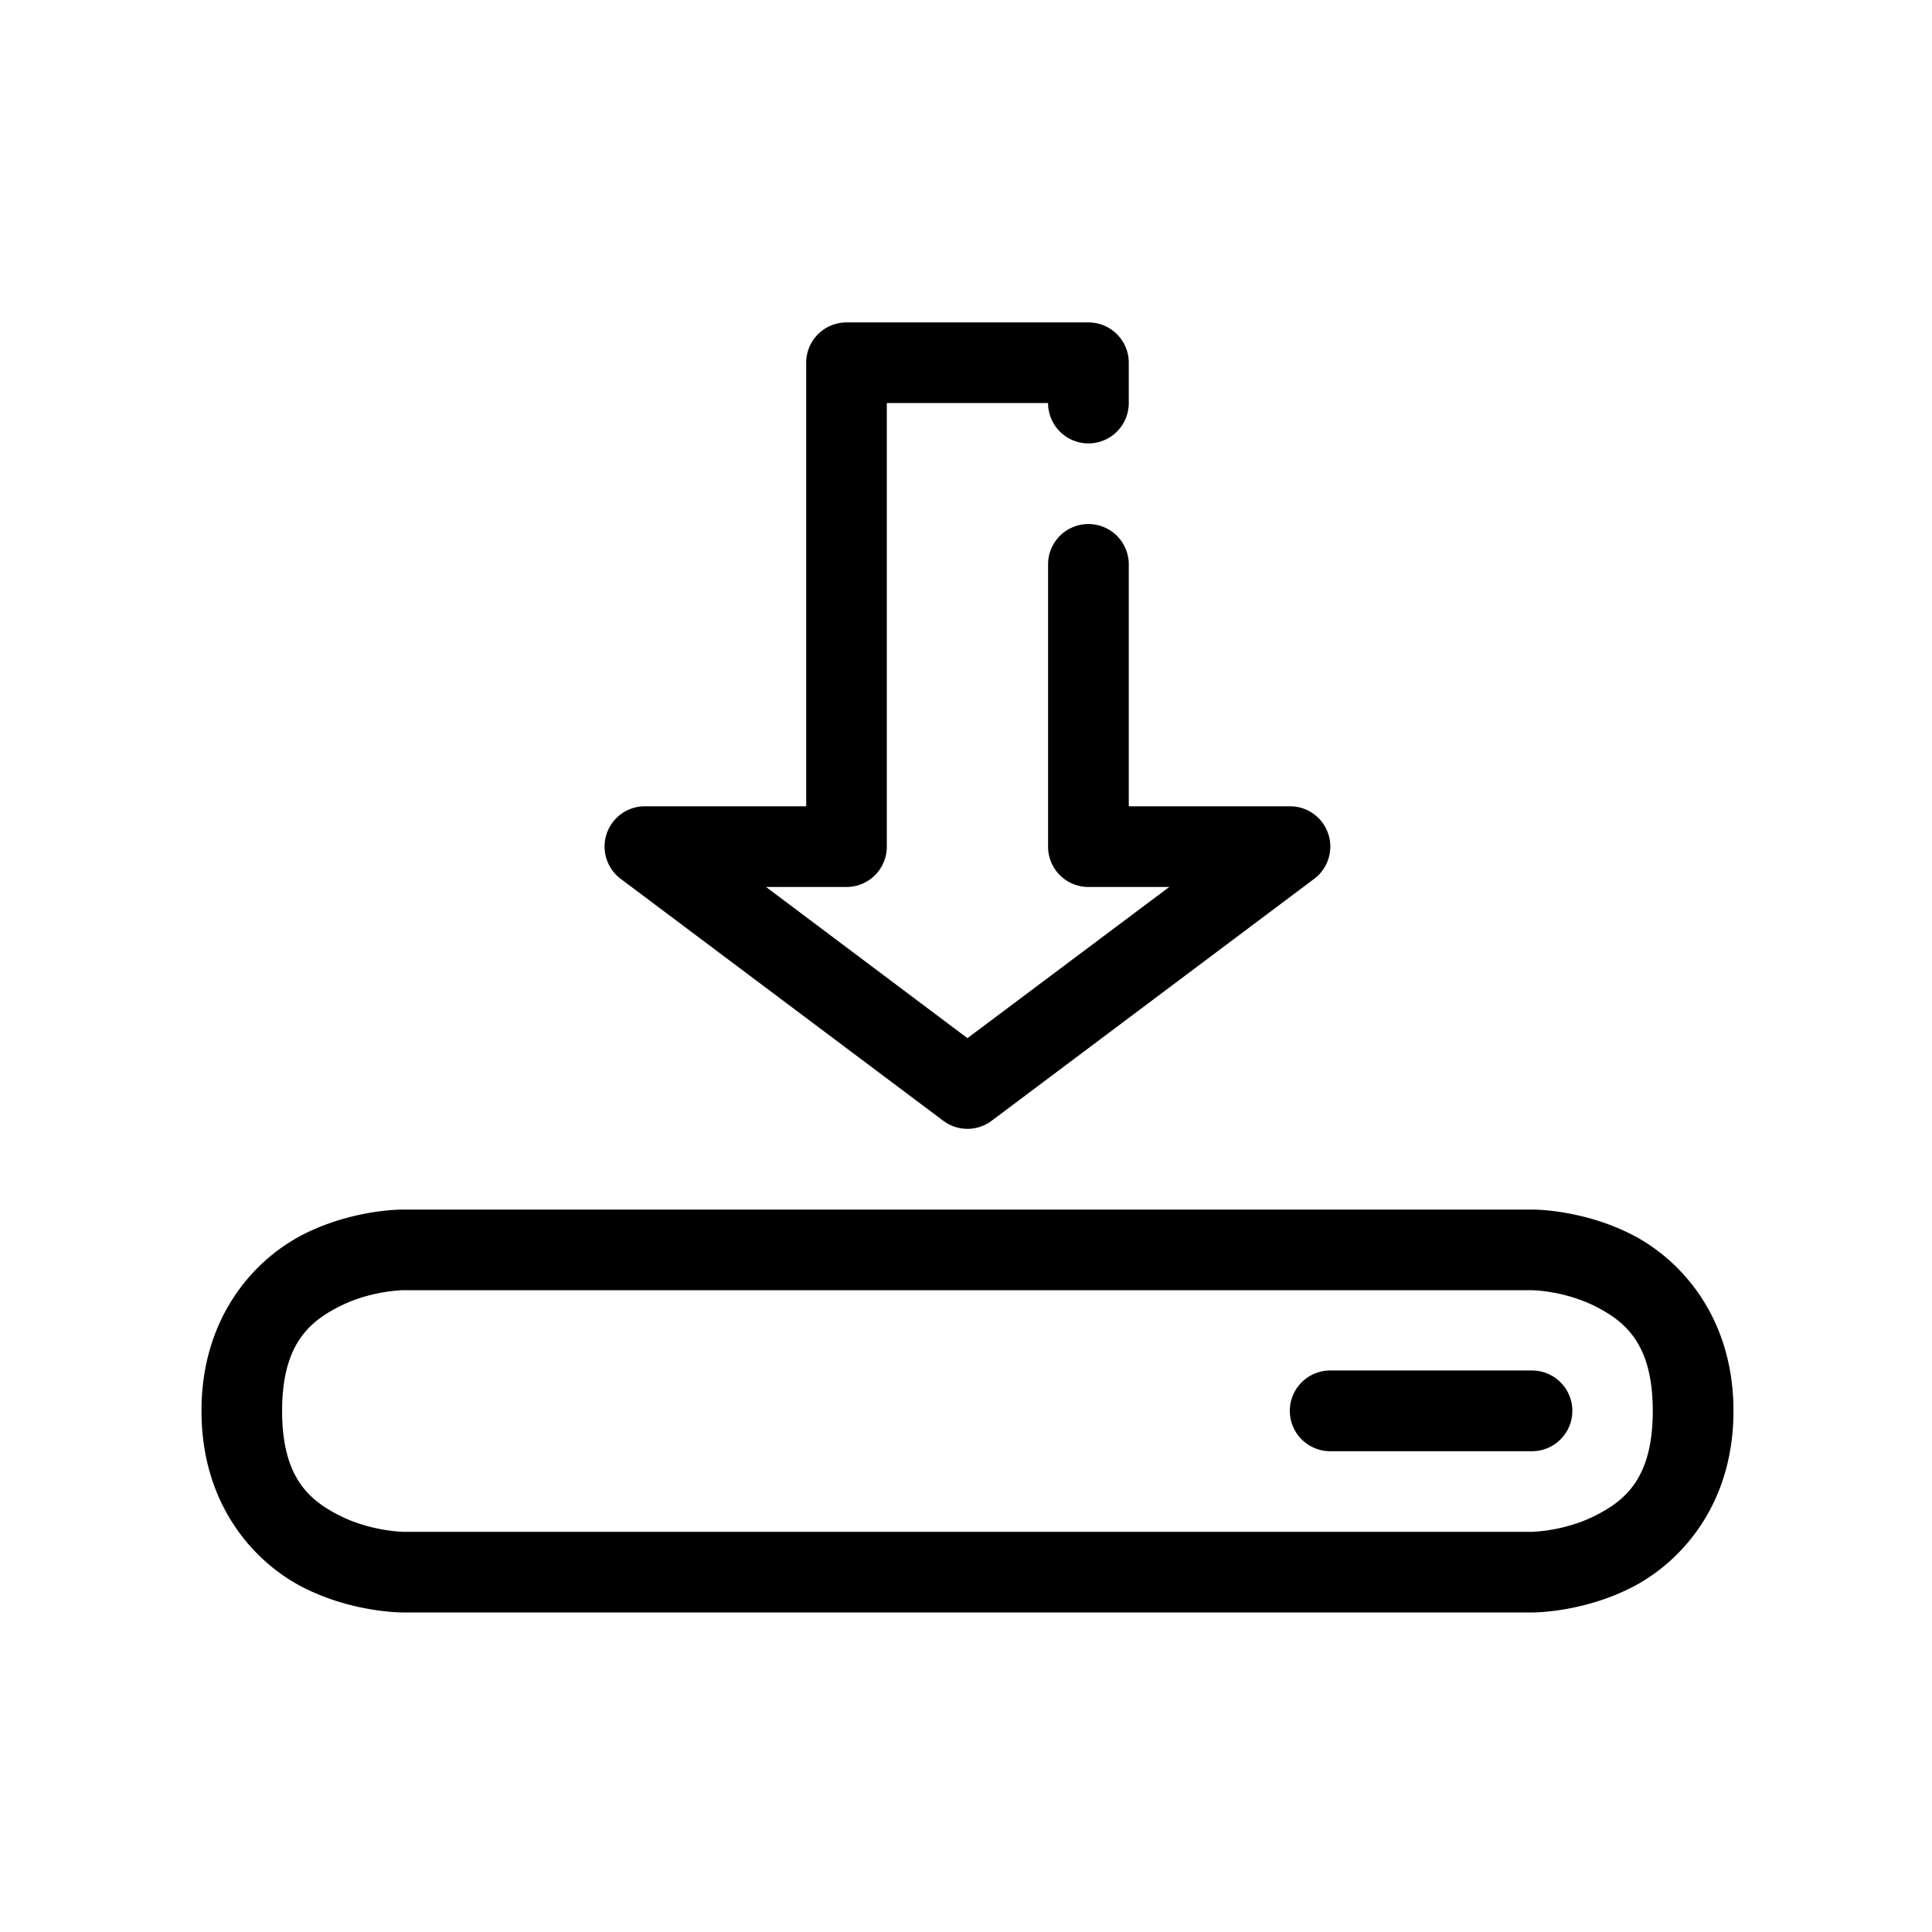 <?xml version="1.0" encoding="UTF-8" standalone="no"?>
<!-- Created with Inkscape (http://www.inkscape.org/) -->

<svg
   xmlns:dc="http://purl.org/dc/elements/1.1/"
   xmlns:cc="http://creativecommons.org/ns#"
   xmlns:rdf="http://www.w3.org/1999/02/22-rdf-syntax-ns#"
   xmlns:svg="http://www.w3.org/2000/svg"
   xmlns="http://www.w3.org/2000/svg"
   xmlns:sodipodi="http://sodipodi.sourceforge.net/DTD/sodipodi-0.dtd"
   xmlns:inkscape="http://www.inkscape.org/namespaces/inkscape"
   width="48"
   height="48"
   viewBox="0 0 12.7 12.7"
   version="1.1"
   id="svg8"
   inkscape:version="0.92.4 (5da689c313, 2019-01-14)"
   sodipodi:docname="download.svg">
  <defs
     id="defs2" />
  <sodipodi:namedview
     id="base"
     pagecolor="#ffffff"
     bordercolor="#666666"
     borderopacity="1.0"
     inkscape:pageopacity="0.0"
     inkscape:pageshadow="2"
     inkscape:zoom="10.265625"
     inkscape:cx="29.103329"
     inkscape:cy="24.851624"
     inkscape:document-units="px"
     inkscape:current-layer="layer1"
     showgrid="true"
     units="px"
     inkscape:window-width="1440"
     inkscape:window-height="837"
     inkscape:window-x="-8"
     inkscape:window-y="-8"
     inkscape:window-maximized="1"
     showguides="false">
    <inkscape:grid
       type="xygrid"
       id="grid815" />
  </sodipodi:namedview>
  <g
     inkscape:label="grid"
     inkscape:groupmode="layer"
     id="layer1"
     transform="translate(0,-284.3)">
    <path
       style="color:#000000;font-style:normal;font-variant:normal;font-weight:normal;font-stretch:normal;font-size:medium;line-height:normal;font-family:sans-serif;font-variant-ligatures:normal;font-variant-position:normal;font-variant-caps:normal;font-variant-numeric:normal;font-variant-alternates:normal;font-feature-settings:normal;text-indent:0;text-align:start;text-decoration:none;text-decoration-line:none;text-decoration-style:solid;text-decoration-color:#000000;letter-spacing:normal;word-spacing:normal;text-transform:none;writing-mode:lr-tb;direction:ltr;text-orientation:mixed;dominant-baseline:auto;baseline-shift:baseline;text-anchor:start;white-space:normal;shape-padding:0;clip-rule:nonzero;display:inline;overflow:visible;visibility:visible;opacity:1;isolation:auto;mix-blend-mode:normal;color-interpolation:sRGB;color-interpolation-filters:linearRGB;solid-color:#000000;solid-opacity:1;vector-effect:none;fill:#000000;fill-opacity:1;fill-rule:nonzero;stroke:none;stroke-width:2;stroke-linecap:round;stroke-linejoin:round;stroke-miterlimit:4;stroke-dasharray:none;stroke-dashoffset:0;stroke-opacity:1;color-rendering:auto;image-rendering:auto;shape-rendering:auto;text-rendering:auto;enable-background:accumulate"
       d="M 21.002 7.998 A 1 1 0 0 0 19.998 9.002 L 19.998 11.002 L 19.998 20 L 15.996 20 A 1 1 0 0 0 15.398 21.801 L 23.4 27.803 A 1 1 0 0 0 24.596 27.803 L 32.598 21.801 A 1 1 0 0 0 32 20 L 28 20 L 28 14 A 1 1 0 0 0 25.998 14 L 25.998 20.998 A 1 1 0 0 0 27.004 22.002 L 29.004 22.002 L 23.998 25.752 L 19.002 22.002 L 21.002 22.002 A 1 1 0 0 0 21.998 20.998 L 21.998 11.002 L 21.998 9.998 L 25.998 9.998 A 1 1 0 0 0 28 9.998 L 28 9.002 A 1 1 0 0 0 27.004 7.998 L 21.002 7.998 z M 10.002 30.004 C 10.002 30.004 8.789 29.987 7.551 30.607 C 6.312 31.227 4.998 32.667 4.998 35 C 4.998 37.333 6.312 38.773 7.551 39.393 C 8.789 40.012 10.002 39.998 10.002 39.998 L 38.002 39.998 C 38.002 39.998 39.207 40.013 40.445 39.393 C 41.684 38.773 43 37.333 43 35 C 43 32.667 41.684 31.227 40.445 30.607 C 39.207 29.988 38.002 30.004 38.002 30.004 L 10.002 30.004 z M 10.002 32.004 L 38.002 32.004 C 38.002 32.004 38.791 32.015 39.553 32.395 C 40.314 32.775 40.998 33.333 40.998 35 C 40.998 36.667 40.314 37.225 39.553 37.605 C 38.791 37.986 38.002 37.998 38.002 37.998 L 10.002 37.998 C 10.002 37.998 9.207 37.985 8.445 37.605 C 7.684 37.225 6.998 36.667 6.998 35 C 6.998 33.333 7.684 32.775 8.445 32.395 C 9.207 32.014 10.002 32.004 10.002 32.004 z M 32.996 33.996 A 1 1 0 1 0 32.996 35.998 L 38.002 35.998 A 1 1 0 1 0 38.002 33.996 L 32.996 33.996 z "
       transform="matrix(0.265,0,0,0.265,0,284.3)"
       id="path843" />
  </g>
  <g
     inkscape:groupmode="layer"
     id="layer2"
     inkscape:label="Layer 2" />
</svg>
